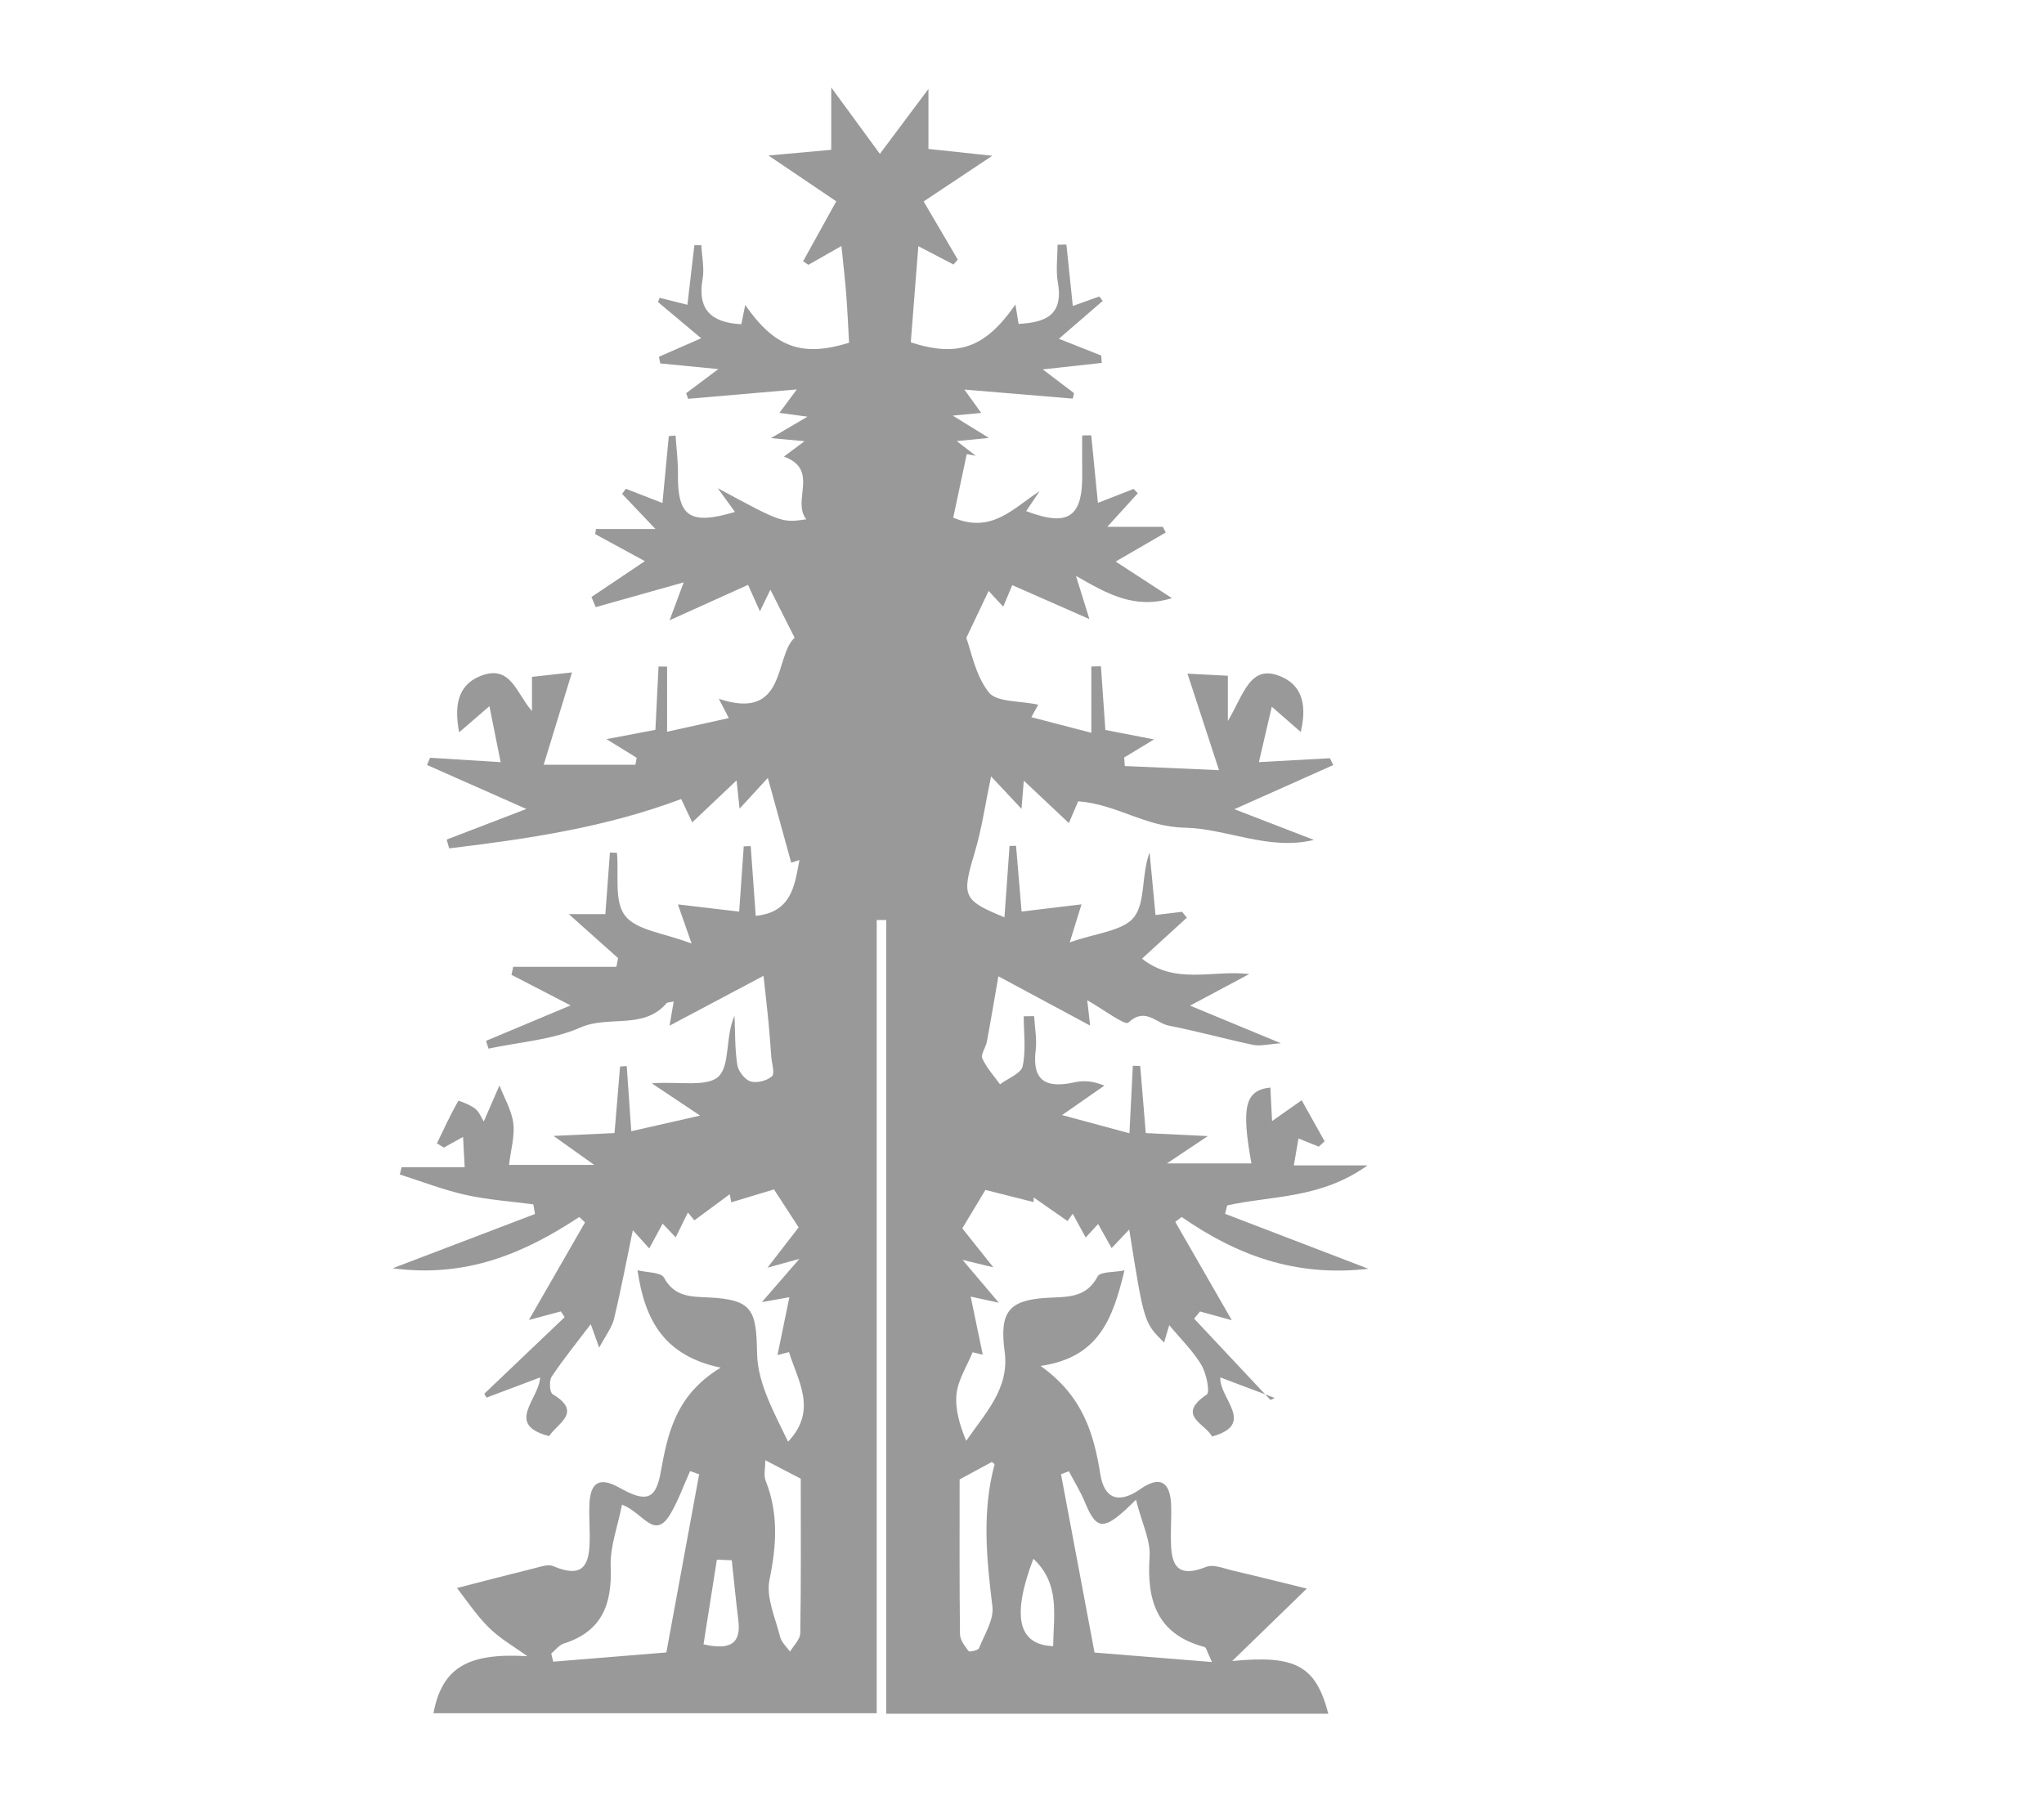 <?xml version="1.0" encoding="utf-8"?>
<!-- Generator: Adobe Illustrator 23.0.3, SVG Export Plug-In . SVG Version: 6.00 Build 0)  -->
<svg version="1.1" id="Layer_1" xmlns="http://www.w3.org/2000/svg" xmlns:xlink="http://www.w3.org/1999/xlink" x="0px" y="0px"
	 viewBox="0 0 771 679" style="enable-background:new 0 0 771 679;" xml:space="preserve">
<style type="text/css">
	.st0{opacity:0.4;}
</style>
<path class="st0" d="M172.37,599.12c9.55-2.45,19.48-5.05,29.46-7.52c2.23-0.55,4.98-1.55,6.81-0.76
	c12.8,5.54,13.87-2.29,13.8-11.66c-0.03-3.91-0.27-7.82-0.11-11.72c0.35-8.13,3.74-10.44,11.3-6.19c10.14,5.7,13.72,4.54,15.58-5.79
	c2.68-14.81,5.67-29.19,22.62-39.49c-21.13-4.48-28.57-17.6-31.36-36.76c3.57,0.9,8.87,0.72,9.98,2.78
	c3.98,7.39,10.26,7.17,16.96,7.49c16.57,0.8,17.88,4.86,18.16,21.11c0.19,11.31,6.55,22.52,11.69,33.31
	c11.22-11.85,3.75-22.83,0.35-33.8c-0.88,0.23-2.89,0.74-4.34,1.11c1.48-7.22,2.92-14.2,4.48-21.82c-2.83,0.51-6.06,1.08-10.38,1.85
	c4.53-5.22,8.38-9.65,14.18-16.33c-5.31,1.47-7.58,2.1-12.04,3.33c4.81-6.23,8.28-10.73,11.74-15.21
	c-3.05-4.69-6.13-9.43-9.31-14.31c-4.34,1.31-10.22,3.09-16.09,4.86c-0.2-1.01-0.4-2.02-0.6-3.04c-4.44,3.28-8.89,6.56-13.33,9.85
	c-0.82-0.99-1.63-1.97-2.45-2.96c-1.45,2.96-2.9,5.92-4.6,9.37c-1.83-1.92-3.05-3.19-4.92-5.16c-1.68,3.09-3.19,5.89-5.06,9.34
	c-2.36-2.62-4.19-4.65-6.19-6.87c-2.43,11.7-4.49,22.67-7.11,33.51c-0.79,3.26-3.11,6.14-5.58,10.81c-1.34-3.74-2.13-5.93-3.18-8.86
	c-5.14,6.78-10.26,13.08-14.75,19.8c-1.02,1.53-0.76,5.91,0.36,6.59c11.44,6.88,1.91,10.88-1.3,15.83
	c-16.85-4.33-3.77-13.93-3.41-22.13c-7.54,2.84-13.87,5.23-20.21,7.61c-0.29-0.48-0.57-0.97-0.85-1.45
	c10.1-9.63,20.21-19.26,30.31-28.89c-0.47-0.73-0.95-1.45-1.42-2.18c-3.8,1.02-7.6,2.04-12.06,3.23
	c7.34-12.77,14.26-24.79,21.17-36.82c-0.73-0.67-1.46-1.34-2.18-2.02c-20.71,13.64-42.46,23.04-70.39,19.34
	c19.67-7.5,36.68-13.99,53.69-20.48c-0.2-1.21-0.41-2.43-0.61-3.64c-8.55-1.14-17.22-1.71-25.6-3.59
	c-8.41-1.88-16.53-5.06-24.77-7.68c0.23-0.92,0.45-1.84,0.68-2.76c7.6,0,15.2,0,23.78,0c-0.21-4.03-0.38-7.27-0.6-11.42
	c-2.95,1.65-5.09,2.84-7.23,4.03c-0.88-0.53-1.75-1.06-2.63-1.58c2.59-5.4,5.11-10.84,8.05-16.04c0.12-0.21,4.49,1.47,6.36,2.92
	c1.54,1.2,2.32,3.38,3.26,4.86c2.16-4.97,4.03-9.28,5.91-13.6c1.83,4.73,4.59,9.35,5.22,14.23c0.62,4.83-0.91,9.94-1.6,15.74
	c9.71,0,19.54,0,32.13,0c-5.68-4.04-9.36-6.66-15.35-10.93c9.04-0.42,15.4-0.72,23.01-1.08c0.71-8.5,1.4-16.81,2.09-25.11
	c0.84-0.05,1.67-0.11,2.51-0.16c0.53,7.56,1.06,15.12,1.72,24.58c8.23-1.87,16.12-3.67,25.96-5.9c-6.84-4.57-11.69-7.81-18.24-12.18
	c10.42-0.74,21.03,1.54,25.27-2.64c4.33-4.27,2.41-14.87,5.95-22.83c0.27,6.18,0.11,12.42,1.04,18.5c0.37,2.39,2.82,5.58,5,6.26
	c2.37,0.74,6.21-0.25,8.08-1.94c1.18-1.07-0.06-4.82-0.25-7.37c-0.33-4.4-0.64-8.81-1.06-13.21c-0.51-5.26-1.13-10.51-1.87-17.32
	c-12.84,6.82-23.46,12.45-35.44,18.81c0.7-4.08,1.1-6.44,1.56-9.13c-1.41,0.34-2.35,0.26-2.72,0.69c-8.7,10.08-21.81,4.44-32.4,9.11
	c-10.68,4.71-23.09,5.49-34.74,7.99c-0.31-0.98-0.61-1.96-0.92-2.94c9.78-4.1,19.56-8.2,31.89-13.37
	c-9.29-4.81-15.79-8.17-22.3-11.54c0.22-1.01,0.44-2.02,0.66-3.03c12.97,0,25.95,0,38.92,0c0.21-1.09,0.41-2.19,0.62-3.28
	c-5.54-4.95-11.09-9.91-18.57-16.59c6.24,0,9.75,0,13.78,0c0.57-7.68,1.15-15.46,1.73-23.24c0.88,0.04,1.77,0.08,2.65,0.11
	c0.77,8.1-1.16,18.29,3.06,23.72c4.33,5.58,14.65,6.5,25.1,10.52c-2.43-6.92-3.55-10.12-5.18-14.78c7.64,0.9,14.64,1.73,23.12,2.73
	c0.62-8.9,1.17-16.77,1.72-24.63c0.88-0.03,1.76-0.06,2.63-0.09c0.63,8.78,1.26,17.56,1.89,26.31
	c13.59-1.35,14.68-11.47,16.49-21.05c-1.04,0.33-2.08,0.65-3.11,0.98c-2.87-10.43-5.75-20.86-8.81-31.97
	c-2.86,3.11-6.24,6.79-10.66,11.6c-0.47-4.41-0.77-7.29-1.13-10.67c-5.46,5.17-10.61,10.05-16.73,15.85
	c-1.96-4.15-3.35-7.09-4.17-8.81c-28.49,10.73-57.93,15.05-87.52,18.62c-0.31-1.11-0.61-2.22-0.92-3.33
	c9.45-3.63,18.91-7.27,30.04-11.54c-13.5-5.98-25.48-11.29-37.46-16.6c0.38-0.91,0.77-1.81,1.15-2.72c8.3,0.52,16.6,1.03,26.61,1.66
	c-1.53-7.65-2.68-13.4-4.23-21.12c-4.52,3.9-7.25,6.26-11.42,9.86c-1.85-9.69-0.72-17.63,7.8-21.15
	c11.64-4.81,13.69,6.38,19.67,13.14c0-4,0-8,0-12.91c4.29-0.48,8.34-0.93,15.09-1.68c-3.81,12.44-7.16,23.38-10.67,34.84
	c12.25,0,23.42,0,34.59,0c0.16-0.88,0.32-1.75,0.49-2.63c-3.11-1.92-6.23-3.85-11.39-7.04c7.34-1.39,12.69-2.41,18.45-3.5
	c0.4-8.13,0.79-16.02,1.18-23.9c1.08,0.01,2.16,0.02,3.23,0.03c0,7.67,0,15.34,0,24.58c8.66-1.92,15.6-3.45,23.27-5.15
	c-1.08-2.09-2-3.88-3.76-7.28c25.72,8.59,20.86-16.02,28.59-23.04c-3.42-6.79-6.02-11.93-9.14-18.12c-0.68,1.41-1.93,4-3.94,8.16
	c-2.36-5.25-3.56-7.91-4.49-9.98c-9.1,4.1-18.12,8.18-29.6,13.36c2.49-6.68,3.92-10.5,5.34-14.31c-11.17,3.15-22.18,6.25-33.19,9.35
	c-0.54-1.27-1.08-2.55-1.61-3.82c6.5-4.37,13.01-8.74,20.14-13.53c-6.77-3.68-12.75-6.94-18.74-10.2c0.1-0.64,0.2-1.29,0.31-1.93
	c6.86,0,13.71,0,22.43,0c-5.16-5.43-8.87-9.34-12.58-13.24c0.47-0.65,0.94-1.3,1.41-1.94c4.1,1.6,8.2,3.2,13.81,5.38
	c0.84-8.9,1.62-17.07,2.39-25.25c0.85-0.07,1.7-0.14,2.55-0.2c0.32,4.86,0.97,9.72,0.91,14.58c-0.19,16.01,4.48,19.33,21.51,14.23
	c-1.94-2.67-3.74-5.14-6.52-8.96c24.22,13.07,24.22,13.07,33.42,11.75c-5.62-7.09,5.13-18.68-8.45-23.68
	c2.2-1.64,4.18-3.11,7.78-5.79c-4.87-0.45-7.99-0.74-12.64-1.17c4.74-2.79,8.43-4.96,13.75-8.09c-4.24-0.57-6.9-0.93-10.59-1.43
	c1.79-2.4,3.32-4.47,6.57-8.85c-15.34,1.32-28.17,2.43-41.01,3.54c-0.24-0.71-0.48-1.42-0.72-2.13c3.79-2.84,7.59-5.68,12.13-9.08
	c-7.99-0.78-14.95-1.46-21.92-2.14c-0.16-0.84-0.33-1.68-0.49-2.51c4.92-2.16,9.84-4.31,15.93-6.98
	c-5.89-4.95-11.08-9.3-16.26-13.65c0.19-0.54,0.38-1.08,0.57-1.62c3.25,0.82,6.49,1.64,10.5,2.64c0.89-7.58,1.76-15.02,2.63-22.47
	c0.87-0.02,1.74-0.03,2.62-0.05c0.21,4.28,1.21,8.71,0.48,12.82c-2.05,11.6,3.38,16.46,14.61,17.03c0.41-2.01,0.88-4.36,1.47-7.24
	c11.18,16.01,21.33,19.73,39.17,14.24c-0.34-5.91-0.59-12.08-1.07-18.23c-0.44-5.72-1.12-11.43-1.81-18.27
	c-4.73,2.69-8.59,4.89-12.46,7.09c-0.66-0.45-1.33-0.89-1.99-1.34c4.11-7.44,8.23-14.88,12.5-22.61
	c-7.94-5.37-15.49-10.47-25.57-17.29c9.79-0.89,16.47-1.5,23.67-2.15c0-7.59,0-14.02,0-23.53c6.74,9.2,11.83,16.16,18.35,25.06
	c6.27-8.38,11.61-15.52,18.32-24.49c0,8.66,0,15.04,0,22.63c7.26,0.78,13.93,1.49,24.08,2.58C364.1,65.54,356.57,70.56,348.4,76
	c4.41,7.51,8.64,14.72,12.87,21.94c-0.53,0.62-1.07,1.24-1.6,1.86c-4.05-2.12-8.11-4.23-13.27-6.92
	c-1.01,12.89-1.94,24.72-2.85,36.28c17.87,5.77,28.13,2.05,39.47-14.27c0.46,2.78,0.78,4.74,1.2,7.31
	c9.81-0.54,17.01-3.03,14.81-15.58c-0.81-4.63-0.13-9.51-0.13-14.28c1.12-0.03,2.24-0.06,3.35-0.09c0.78,7.51,1.56,15.02,2.41,23.19
	c3.8-1.37,6.91-2.48,10.02-3.6c0.42,0.57,0.83,1.13,1.25,1.7c-5.22,4.51-10.45,9.02-16.52,14.27c5.99,2.38,10.98,4.35,15.97,6.33
	c0.07,0.93,0.13,1.85,0.2,2.78c-7.19,0.79-14.39,1.58-22.26,2.44c4.15,3.15,7.98,6.05,11.8,8.96c-0.16,0.69-0.31,1.38-0.47,2.07
	c-12.83-1.07-25.66-2.14-40.88-3.41c2.95,4.09,4.37,6.08,6.34,8.81c-3.23,0.3-6,0.57-10.74,1.01c5.12,3.16,8.8,5.43,13.63,8.41
	c-4.26,0.43-7.4,0.74-12.12,1.21c3.13,2.41,5.16,3.98,7.19,5.54c-1.14-0.21-2.27-0.43-3.41-0.64c-1.71,8.03-3.41,16.07-5.1,23.98
	c14.55,6.14,22.55-3.52,32.59-10.01c-1.69,2.5-3.37,4.99-5.09,7.54c15.98,6.07,21.43,2.29,21.15-14.43
	c-0.08-4.7-0.01-9.41-0.01-14.12c1.14-0.02,2.27-0.03,3.41-0.05c0.81,8.2,1.62,16.4,2.52,25.49c5.14-2.01,9.3-3.63,13.46-5.25
	c0.53,0.54,1.05,1.08,1.58,1.63c-3.57,3.92-7.14,7.85-11.5,12.65c7.49,0,14.21,0,20.94,0c0.37,0.72,0.74,1.43,1.11,2.15
	c-5.99,3.47-11.98,6.95-18.9,10.96c6.8,4.42,13.21,8.59,21.24,13.81c-14.11,4.31-24.34-1.6-36.21-8.4c1.77,5.69,3.05,9.8,5.07,16.3
	c-10.72-4.72-19.74-8.7-29.09-12.81c-0.85,2.02-1.98,4.71-3.42,8.13c-2.48-2.68-4.41-4.77-5.5-5.95
	c-2.58,5.42-5.05,10.62-8.43,17.73c1.83,4.84,3.39,14.09,8.49,20.53c3,3.79,11.63,3.12,18.63,4.66c-0.36,0.67-1.25,2.3-2.57,4.72
	c6.98,1.81,13.79,3.58,22.61,5.88c0-8.95,0-16.97,0-25c1.21-0.03,2.42-0.06,3.63-0.09c0.54,7.81,1.09,15.62,1.67,24.03
	c5.47,1.06,10.9,2.12,18.35,3.56c-4.95,3-8.1,4.91-11.25,6.82c0.08,1.07,0.16,2.15,0.24,3.22c11.12,0.49,22.23,0.98,35.53,1.57
	c-4.24-13-7.74-23.71-11.89-36.42c5.98,0.31,10.01,0.52,15.23,0.8c0,4.59,0,9.02,0,17.06c6.2-10.37,8.46-22.08,20.57-16.53
	c7.92,3.63,9.13,11.42,6.92,20.68c-3.7-3.23-6.42-5.6-10.92-9.53c-1.72,7.41-3.04,13.09-4.86,20.9c10.09-0.55,18.44-1.01,26.78-1.47
	c0.42,0.86,0.85,1.72,1.27,2.58c-11.9,5.31-23.8,10.62-37.3,16.65c10.99,4.24,20.49,7.92,30,11.59
	c-17.18,4.16-32.85-4.31-48.93-4.63c-14.77-0.29-25.49-8.85-39.99-9.94c-0.37,0.86-1.65,3.83-3.52,8.21
	c-6.16-5.81-11.44-10.78-16.99-16c-0.25,3.09-0.5,6.09-0.87,10.64c-4.43-4.73-7.94-8.48-11.48-12.26
	c-2.12,10.09-3.45,19.66-6.19,28.8c-4.91,16.4-4.6,17.9,11.24,24.37c0.65-9.19,1.29-18.06,1.92-26.93c0.82-0.01,1.64-0.02,2.45-0.03
	c0.66,7.86,1.32,15.72,2.09,24.8c7.71-0.93,14.5-1.74,22.6-2.72c-1.26,4.06-2.3,7.41-4.45,14.36c9.9-3.58,20.24-4.25,24.35-9.65
	c4.3-5.65,2.63-15.86,5.78-24.31c0.73,7.66,1.45,15.31,2.24,23.62c3.42-0.41,6.72-0.81,10.01-1.21c0.6,0.74,1.21,1.47,1.81,2.21
	c-5.56,5.08-11.12,10.15-16.93,15.46c12.67,10.01,26.45,4.19,40.48,5.8c-6.51,3.48-13.02,6.96-22.34,11.93
	c11.93,4.94,21.75,9.01,34.27,14.2c-5.09,0.36-7.89,1.16-10.41,0.62c-10.67-2.25-21.19-5.19-31.89-7.28
	c-4.76-0.93-8.94-7.09-15.26-1.13c-1.26,1.18-9.57-5.11-15.49-8.44c0.33,2.94,0.61,5.34,1.08,9.55
	c-11.12-5.97-21.38-11.48-34.6-18.59c-1.54,8.82-2.86,16.76-4.34,24.66c-0.41,2.2-2.4,4.81-1.71,6.35c1.58,3.53,4.36,6.53,6.66,9.74
	c2.98-2.24,7.94-4.06,8.54-6.82c1.31-6.02,0.41-12.53,0.41-18.84c1.31-0.02,2.61-0.03,3.92-0.05c0.24,4.29,1.11,8.67,0.59,12.87
	c-1.48,12,4.37,14.33,14.56,12.11c3.32-0.72,6.82-0.65,11.35,1.23c-4.75,3.31-9.5,6.61-15.96,11.11c8.79,2.37,16.29,4.4,25.41,6.86
	c0.47-9.42,0.88-17.44,1.28-25.47c0.93,0.03,1.86,0.06,2.79,0.09c0.68,8.29,1.37,16.57,2.09,25.31c7.36,0.36,13.79,0.67,23.41,1.14
	c-6.04,4.03-9.66,6.45-15.43,10.31c12.04,0,21.95,0,31.87,0c-3.84-21.35-2.45-27.58,7.15-28.63c0.21,4.2,0.42,8.36,0.64,12.65
	c3.86-2.72,7.52-5.29,11.17-7.85c2.88,5.16,5.76,10.31,8.65,15.47c-0.73,0.68-1.46,1.35-2.2,2.03c-2.42-0.97-4.83-1.94-7.65-3.07
	c-0.52,2.97-1.04,5.98-1.76,10.14c8.6,0,16.54,0,27.82,0c-17.81,12.72-36.16,11.33-52.96,15.11c-0.26,1.05-0.53,2.11-0.79,3.16
	c17.09,6.56,34.19,13.12,54.07,20.74c-27.89,3.19-49.89-5.3-70.46-19.55c-0.8,0.62-1.6,1.24-2.4,1.86
	c6.93,12.06,13.87,24.12,21.32,37.09c-4.31-1.18-8.14-2.24-11.98-3.29c-0.74,0.9-1.48,1.8-2.22,2.7c9.6,10.23,19.2,20.47,28.8,30.7
	c0.53-0.26,1.06-0.52,1.59-0.78c-6.36-2.4-12.73-4.81-20.51-7.75c-0.56,7.86,13.68,17.67-3.14,22.29c-2.41-4.82-13.78-7.9-2-15.81
	c1.33-0.9-0.13-8.02-2.03-11.21c-3.16-5.29-7.74-9.72-12.11-14.99c-0.73,2.46-1.33,4.49-1.95,6.56c-7.57-7.51-7.57-7.51-13.14-42.63
	c-2.4,2.53-4.27,4.5-6.65,7c-1.71-3.06-3.32-5.93-5.09-9.08c-1.63,1.77-2.86,3.11-4.68,5.09c-1.74-3.18-3.32-6.08-4.9-8.98
	c-0.66,0.92-1.31,1.85-1.97,2.77c-4.25-2.97-8.5-5.94-12.75-8.91c-0.01,0.58-0.01,1.17-0.02,1.75c-6.33-1.59-12.66-3.19-18.18-4.58
	c-2.59,4.29-5.54,9.19-8.73,14.49c3.08,3.88,6.7,8.42,11.7,14.7c-4.43-1.07-6.79-1.64-11.6-2.8c5.19,6.13,9.07,10.71,13.69,16.17
	c-4.04-0.88-7.24-1.58-10.62-2.32c1.59,7.66,3.02,14.56,4.55,21.92c-1.26-0.3-3.17-0.76-3.82-0.92c-2.2,5.36-5.44,10.3-6.05,15.55
	c-0.66,5.74,1.11,11.77,3.63,17.88c7.24-10.55,16.36-19.78,14.51-33.58c-2-14.95,1.33-19.53,16.01-20.39
	c7.37-0.43,14.68,0.25,19.06-8.08c0.97-1.85,6.18-1.48,10.12-2.27c-4.36,17.96-9.46,32.88-31.67,36.04
	c15.99,11.35,20.1,25.55,22.55,40.86c1.5,9.41,7.05,11.26,15.1,5.61c7.77-5.45,11.41-2.31,11.63,6.38c0.1,3.9-0.12,7.81-0.12,11.72
	c0,8.94,1.08,16.17,13.32,11.25c2.75-1.1,6.77,0.64,10.13,1.42c8.96,2.07,17.87,4.34,27.83,6.77c-8.77,8.52-17.99,17.48-28.14,27.33
	c24.06-2.37,31.53,1.85,36.26,19.88c-55.08,0-109.95,0-166.77,0c0-99.76,0-199.61,0-299.45c-1.19,0-2.39,0-3.58,0
	c0,99.43,0,198.87,0,299.27c-56.81,0-111.98,0-167.2,0c3.27-17.26,12.96-22.85,35.4-21.53c-4.86-3.54-10.22-6.56-14.44-10.74
	C179.62,609.33,175.88,603.57,172.37,599.12z M251.35,623.43c4.19-22.75,8.28-44.99,12.37-67.22c-1.14-0.4-2.27-0.81-3.41-1.21
	c-2.42,5.37-4.4,11-7.36,16.06c-6.13,10.45-10.32-0.5-18.34-3.38c-1.65,8.45-4.57,16-4.26,23.41c0.58,14.18-3.29,24.43-17.73,29
	c-1.78,0.56-3.13,2.47-4.69,3.76c0.25,1.02,0.5,2.04,0.75,3.06C222.22,625.8,235.76,624.7,251.35,623.43z M428.49,565.8
	c-12.24,12.25-14.79,11.75-19.36,0.74c-1.65-3.97-3.96-7.66-5.96-11.48c-0.99,0.38-1.97,0.76-2.96,1.14
	c4.19,22.3,8.38,44.6,12.65,67.27c15.6,1.26,29.1,2.35,44.3,3.57c-1.84-3.79-2.13-5.47-2.82-5.66
	c-17.86-4.78-21.86-17.35-20.71-34.09C434.04,581.17,430.76,574.77,428.49,565.8z M361.97,558.15c0,19.61-0.1,39,0.14,58.38
	c0.03,2.18,1.81,4.51,3.26,6.4c0.33,0.44,3.58-0.29,3.91-1.11c2.06-5.16,5.67-10.73,5.06-15.72c-2.2-17.98-3.99-35.76,0.8-53.57
	c0.08-0.3-1.04-0.93-1.06-0.94C369.91,553.85,365.98,555.98,361.97,558.15z M288.67,550.9c0,3.18-0.67,5.71,0.11,7.67
	c4.95,12.4,4.12,24.57,1.47,37.5c-1.36,6.63,2.25,14.37,4.02,21.51c0.5,2.03,2.45,3.71,3.73,5.55c1.35-2.32,3.83-4.62,3.87-6.96
	c0.32-19.37,0.18-38.75,0.18-58.29C298.5,556.02,294.25,553.81,288.67,550.9z M276.02,588.65c-1.87-0.08-3.75-0.15-5.62-0.23
	c-1.69,10.7-3.37,21.4-5.03,31.94c10.82,2.49,14.12-0.87,13.13-9.06C277.58,603.76,276.83,596.2,276.02,588.65z M397.24,621.05
	c0.22-12,2.63-23.56-7.46-32.96C381.65,609.51,383.82,620.57,397.24,621.05z"/>
</svg>
